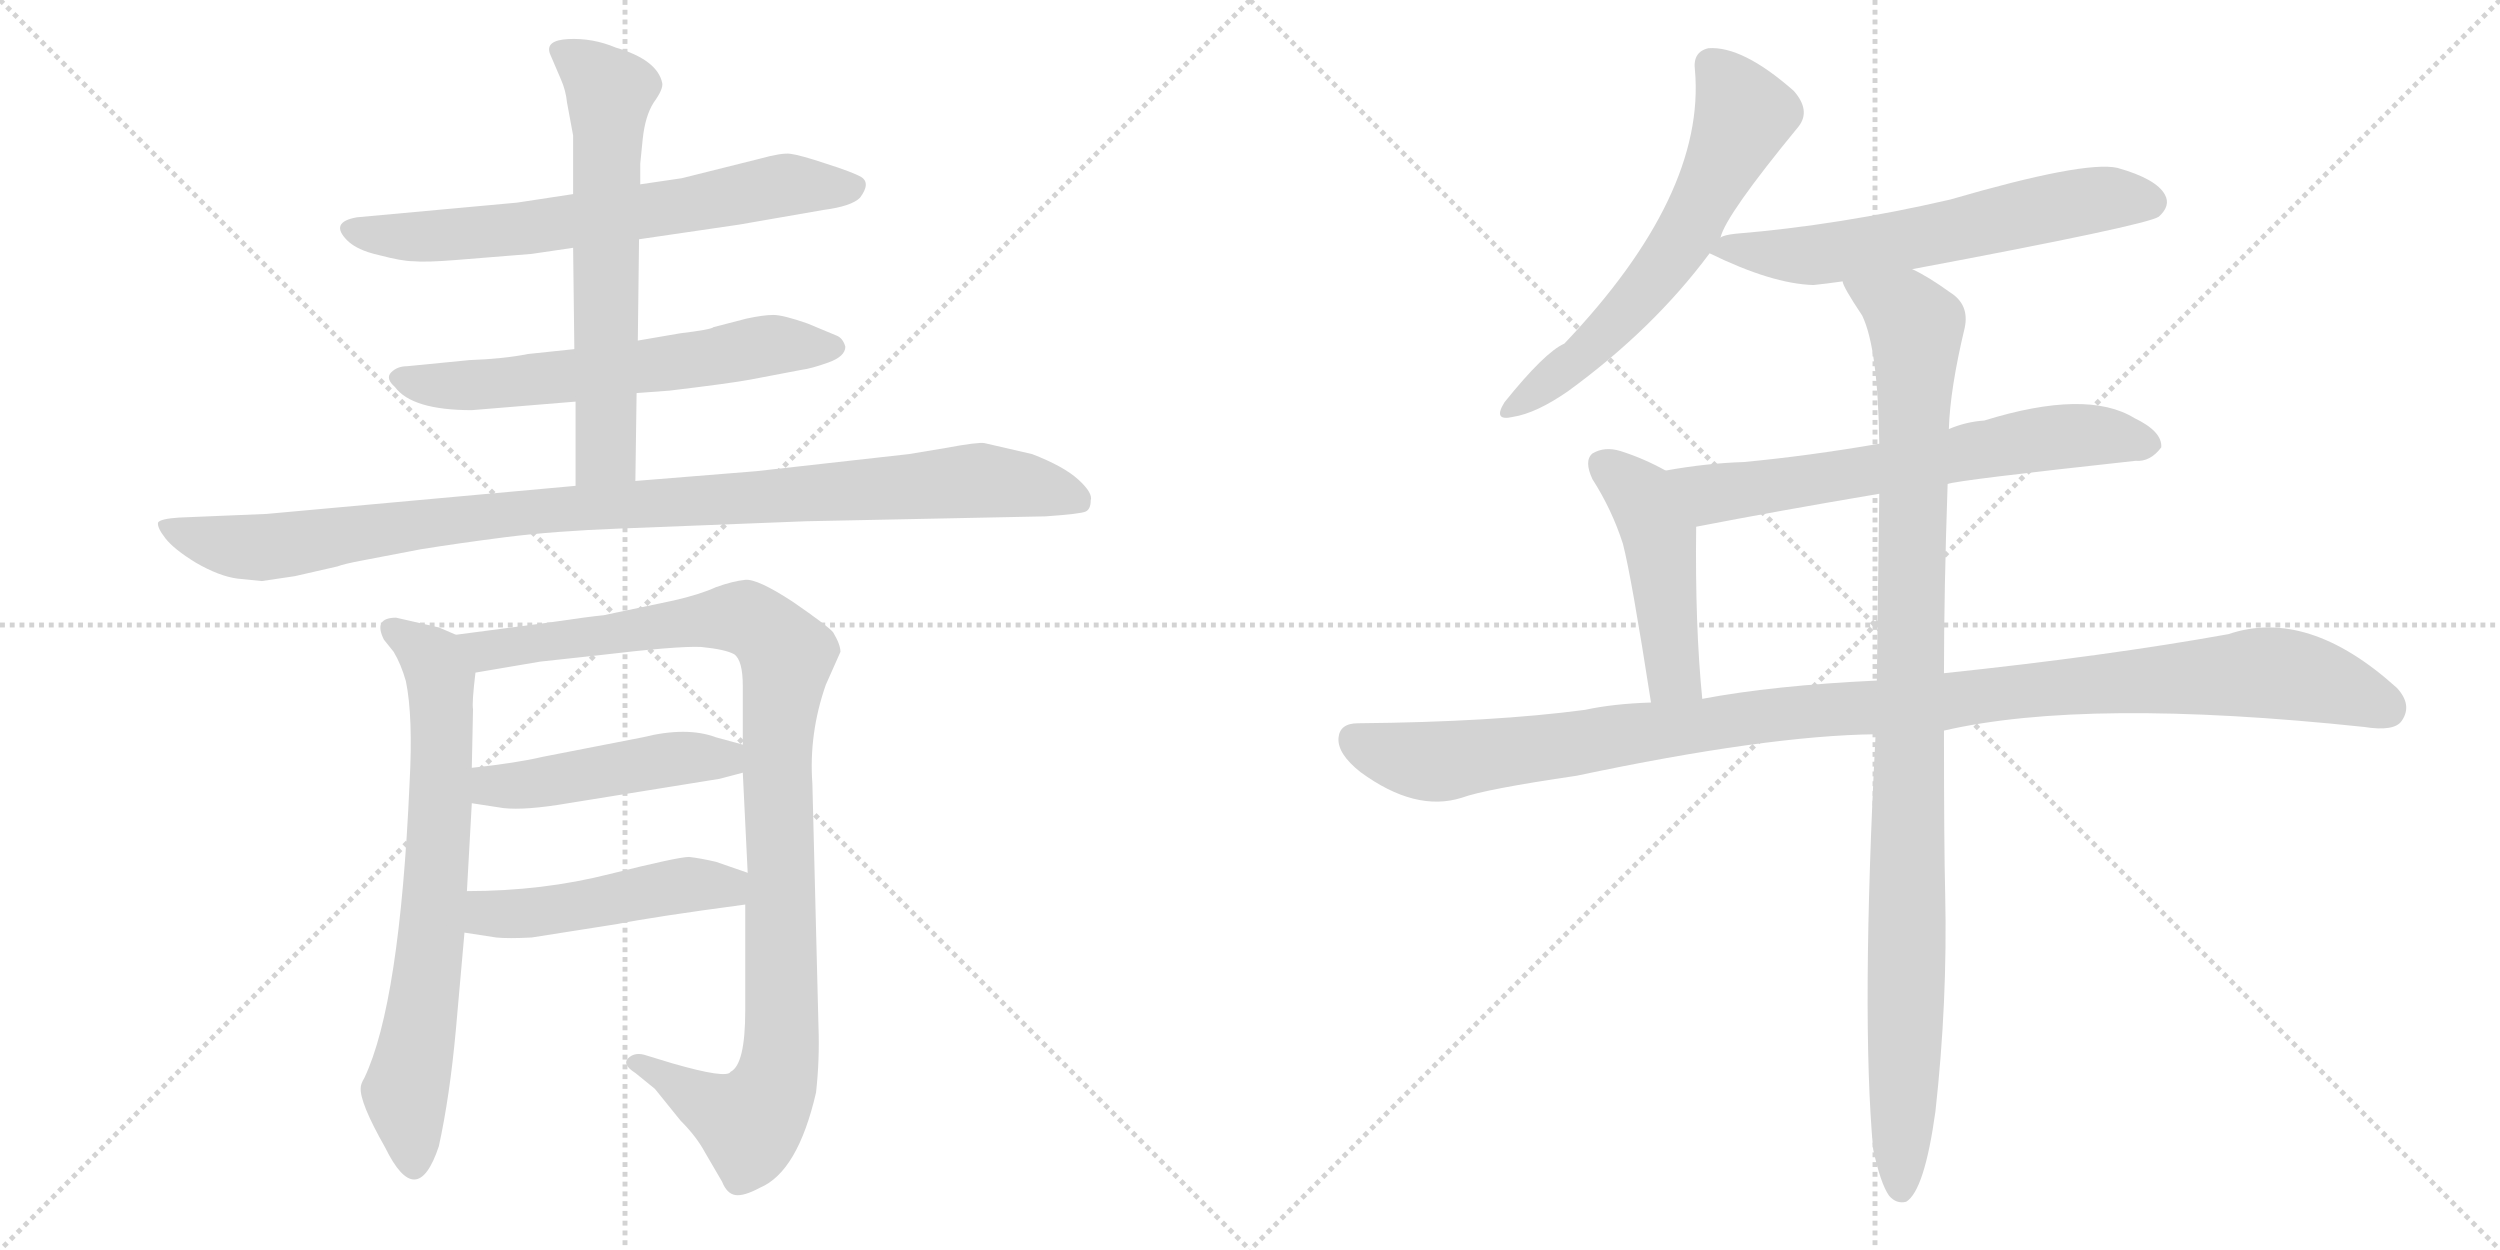 <svg version="1.1" viewBox="0 0 2048 1024" xmlns="http://www.w3.org/2000/svg">
  <g stroke="lightgray" stroke-dasharray="1,1" stroke-width="1" transform="scale(4, 4)">
    <line x1="0" y1="0" x2="256" y2="256"></line>
    <line x1="256" y1="0" x2="0" y2="256"></line>
    <line x1="128" y1="0" x2="128" y2="256"></line>
    <line x1="0" y1="128" x2="256" y2="128"></line>
    <line x1="256" y1="0" x2="512" y2="256"></line>
    <line x1="512" y1="0" x2="256" y2="256"></line>
    <line x1="384" y1="0" x2="384" y2="256"></line>
    <line x1="256" y1="128" x2="512" y2="128"></line>
  </g>
<g transform="scale(1, -1) translate(0, -850)">
   <style type="text/css">
    @keyframes keyframes0 {
      from {
       stroke: black;
       stroke-dashoffset: 670;
       stroke-width: 128;
       }
       69% {
       animation-timing-function: step-end;
       stroke: black;
       stroke-dashoffset: 0;
       stroke-width: 128;
       }
       to {
       stroke: black;
       stroke-width: 1024;
       }
       }
       #make-me-a-hanzi-animation-0 {
         animation: keyframes0 0.795s both;
         animation-delay: 0s;
         animation-timing-function: linear;
       }
    @keyframes keyframes1 {
      from {
       stroke: black;
       stroke-dashoffset: 613;
       stroke-width: 128;
       }
       67% {
       animation-timing-function: step-end;
       stroke: black;
       stroke-dashoffset: 0;
       stroke-width: 128;
       }
       to {
       stroke: black;
       stroke-width: 1024;
       }
       }
       #make-me-a-hanzi-animation-1 {
         animation: keyframes1 0.749s both;
         animation-delay: 0.795s;
         animation-timing-function: linear;
       }
    @keyframes keyframes2 {
      from {
       stroke: black;
       stroke-dashoffset: 631;
       stroke-width: 128;
       }
       67% {
       animation-timing-function: step-end;
       stroke: black;
       stroke-dashoffset: 0;
       stroke-width: 128;
       }
       to {
       stroke: black;
       stroke-width: 1024;
       }
       }
       #make-me-a-hanzi-animation-2 {
         animation: keyframes2 0.764s both;
         animation-delay: 1.544s;
         animation-timing-function: linear;
       }
    @keyframes keyframes3 {
      from {
       stroke: black;
       stroke-dashoffset: 1012;
       stroke-width: 128;
       }
       77% {
       animation-timing-function: step-end;
       stroke: black;
       stroke-dashoffset: 0;
       stroke-width: 128;
       }
       to {
       stroke: black;
       stroke-width: 1024;
       }
       }
       #make-me-a-hanzi-animation-3 {
         animation: keyframes3 1.074s both;
         animation-delay: 2.308s;
         animation-timing-function: linear;
       }
    @keyframes keyframes4 {
      from {
       stroke: black;
       stroke-dashoffset: 703;
       stroke-width: 128;
       }
       70% {
       animation-timing-function: step-end;
       stroke: black;
       stroke-dashoffset: 0;
       stroke-width: 128;
       }
       to {
       stroke: black;
       stroke-width: 1024;
       }
       }
       #make-me-a-hanzi-animation-4 {
         animation: keyframes4 0.822s both;
         animation-delay: 3.381s;
         animation-timing-function: linear;
       }
    @keyframes keyframes5 {
      from {
       stroke: black;
       stroke-dashoffset: 1027;
       stroke-width: 128;
       }
       77% {
       animation-timing-function: step-end;
       stroke: black;
       stroke-dashoffset: 0;
       stroke-width: 128;
       }
       to {
       stroke: black;
       stroke-width: 1024;
       }
       }
       #make-me-a-hanzi-animation-5 {
         animation: keyframes5 1.086s both;
         animation-delay: 4.203s;
         animation-timing-function: linear;
       }
    @keyframes keyframes6 {
      from {
       stroke: black;
       stroke-dashoffset: 469;
       stroke-width: 128;
       }
       60% {
       animation-timing-function: step-end;
       stroke: black;
       stroke-dashoffset: 0;
       stroke-width: 128;
       }
       to {
       stroke: black;
       stroke-width: 1024;
       }
       }
       #make-me-a-hanzi-animation-6 {
         animation: keyframes6 0.632s both;
         animation-delay: 5.289s;
         animation-timing-function: linear;
       }
    @keyframes keyframes7 {
      from {
       stroke: black;
       stroke-dashoffset: 480;
       stroke-width: 128;
       }
       61% {
       animation-timing-function: step-end;
       stroke: black;
       stroke-dashoffset: 0;
       stroke-width: 128;
       }
       to {
       stroke: black;
       stroke-width: 1024;
       }
       }
       #make-me-a-hanzi-animation-7 {
         animation: keyframes7 0.641s both;
         animation-delay: 5.921s;
         animation-timing-function: linear;
       }
    @keyframes keyframes8 {
      from {
       stroke: black;
       stroke-dashoffset: 612;
       stroke-width: 128;
       }
       67% {
       animation-timing-function: step-end;
       stroke: black;
       stroke-dashoffset: 0;
       stroke-width: 128;
       }
       to {
       stroke: black;
       stroke-width: 1024;
       }
       }
       #make-me-a-hanzi-animation-8 {
         animation: keyframes8 0.748s both;
         animation-delay: 6.561s;
         animation-timing-function: linear;
       }
    @keyframes keyframes9 {
      from {
       stroke: black;
       stroke-dashoffset: 611;
       stroke-width: 128;
       }
       67% {
       animation-timing-function: step-end;
       stroke: black;
       stroke-dashoffset: 0;
       stroke-width: 128;
       }
       to {
       stroke: black;
       stroke-width: 1024;
       }
       }
       #make-me-a-hanzi-animation-9 {
         animation: keyframes9 0.747s both;
         animation-delay: 7.309s;
         animation-timing-function: linear;
       }
    @keyframes keyframes10 {
      from {
       stroke: black;
       stroke-dashoffset: 652;
       stroke-width: 128;
       }
       68% {
       animation-timing-function: step-end;
       stroke: black;
       stroke-dashoffset: 0;
       stroke-width: 128;
       }
       to {
       stroke: black;
       stroke-width: 1024;
       }
       }
       #make-me-a-hanzi-animation-10 {
         animation: keyframes10 0.781s both;
         animation-delay: 8.057s;
         animation-timing-function: linear;
       }
    @keyframes keyframes11 {
      from {
       stroke: black;
       stroke-dashoffset: 467;
       stroke-width: 128;
       }
       60% {
       animation-timing-function: step-end;
       stroke: black;
       stroke-dashoffset: 0;
       stroke-width: 128;
       }
       to {
       stroke: black;
       stroke-width: 1024;
       }
       }
       #make-me-a-hanzi-animation-11 {
         animation: keyframes11 0.63s both;
         animation-delay: 8.837s;
         animation-timing-function: linear;
       }
    @keyframes keyframes12 {
      from {
       stroke: black;
       stroke-dashoffset: 1114;
       stroke-width: 128;
       }
       78% {
       animation-timing-function: step-end;
       stroke: black;
       stroke-dashoffset: 0;
       stroke-width: 128;
       }
       to {
       stroke: black;
       stroke-width: 1024;
       }
       }
       #make-me-a-hanzi-animation-12 {
         animation: keyframes12 1.157s both;
         animation-delay: 9.467s;
         animation-timing-function: linear;
       }
    @keyframes keyframes13 {
      from {
       stroke: black;
       stroke-dashoffset: 1029;
       stroke-width: 128;
       }
       77% {
       animation-timing-function: step-end;
       stroke: black;
       stroke-dashoffset: 0;
       stroke-width: 128;
       }
       to {
       stroke: black;
       stroke-width: 1024;
       }
       }
       #make-me-a-hanzi-animation-13 {
         animation: keyframes13 1.087s both;
         animation-delay: 10.624s;
         animation-timing-function: linear;
       }
</style>
<path d="M 523.5 654.0 L 605.5 666.0 L 674.5 678.0 Q 697.5 681.0 704.5 688.0 Q 713.5 700.0 705.5 705.0 Q 698.5 709.0 676.5 716.0 Q 655.5 723.0 647.5 724.0 Q 640.5 725.0 622.5 720.0 L 558.5 704.0 L 524.5 699.0 L 469.5 691.0 L 423.5 684.0 L 292.5 672.0 Q 269.5 668.0 284.5 653.0 Q 292.5 645.0 310.5 641.0 Q 329.5 636.0 338.5 636.0 Q 348.5 635.0 373.5 637.0 L 435.5 642.0 L 469.5 647.0 L 523.5 654.0 Z" fill="lightgray"></path> 
<path d="M 386.5 514.0 L 471.5 521.0 L 521.5 528.0 L 548.5 530.0 Q 598.5 536.0 614.5 539.0 L 656.5 547.0 Q 664.5 548.0 678.5 553.0 Q 692.5 558.0 692.5 566.0 Q 690.5 573.0 685.5 575.0 L 661.5 585.0 Q 641.5 592.0 633.5 592.0 Q 625.5 592.0 611.5 589.0 L 584.5 582.0 Q 582.5 580.0 557.5 577.0 L 522.5 571.0 L 470.5 564.0 L 432.5 560.0 Q 412.5 556.0 384.5 555.0 L 333.5 550.0 Q 325.5 550.0 320.5 545.0 Q 315.5 540.0 323.5 533.0 Q 337.5 514.0 386.5 514.0 Z" fill="lightgray"></path> 
<path d="M 471.5 521.0 L 471.5 452.0 C 471.5 422.0 520.5 426.0 520.5 456.0 L 521.5 528.0 L 522.5 571.0 L 523.5 654.0 L 524.5 699.0 L 524.5 716.0 L 526.5 736.0 Q 528.5 755.0 535.5 766.0 Q 543.5 777.0 542.5 782.0 Q 538.5 801.0 504.5 811.0 Q 485.5 819.0 465.5 818.0 Q 446.5 817.0 450.5 806.0 L 459.5 785.0 Q 463.5 776.0 464.5 766.0 L 469.5 739.0 L 469.5 691.0 L 469.5 647.0 L 470.5 564.0 L 471.5 521.0 Z" fill="lightgray"></path> 
<path d="M 471.5 452.0 L 218.5 429.0 L 146.5 426.0 Q 131.5 425.0 129.5 422.0 Q 128.5 418.0 135.5 409.0 Q 142.5 400.0 160.5 389.0 Q 179.5 378.0 194.5 376.0 L 214.5 374.0 L 241.5 378.0 L 276.5 386.0 Q 281.5 388.0 297.5 391.0 L 344.5 400.0 Q 375.5 405.0 414.5 410.0 Q 454.5 415.0 507.5 417.0 L 660.5 423.0 L 856.5 427.0 Q 885.5 429.0 889.5 431.0 Q 893.5 433.0 893.5 440.0 Q 895.5 446.0 883.5 457.0 Q 871.5 468.0 845.5 478.0 L 806.5 487.0 Q 801.5 488.0 774.5 483.0 L 744.5 478.0 L 619.5 464.0 L 520.5 456.0 L 471.5 452.0 Z" fill="lightgray"></path> 
<path d="M 373.5 330.0 L 359.5 336.0 L 324.5 344.0 Q 305.5 344.0 314.5 326.0 L 322.5 316.0 Q 328.5 306.0 332.5 292.0 Q 338.5 263.0 335.5 208.0 Q 327.5 28.0 298.5 -33.0 Q 295.5 -38.0 295.5 -41.0 Q 294.5 -53.0 315.5 -90.0 Q 341.5 -143.0 359.5 -89.0 Q 368.5 -48.0 373.5 7.0 L 380.5 86.0 L 382.5 120.0 L 386.5 192.0 L 386.5 221.0 L 387.5 269.0 Q 386.5 274.0 389.5 299.0 C 391.5 322.0 391.5 322.0 373.5 330.0 Z" fill="lightgray"></path> 
<path d="M 676.5 289.0 L 688.5 316.0 Q 688.5 322.0 682.5 332.0 Q 678.5 337.0 649.5 357.0 Q 620.5 376.0 610.5 375.0 Q 600.5 374.0 586.5 369.0 Q 573.5 363.0 551.5 358.0 L 494.5 346.0 Q 483.5 345.0 449.5 340.0 L 373.5 330.0 C 343.5 326.0 359.5 294.0 389.5 299.0 L 442.5 308.0 L 488.5 313.0 Q 555.5 321.0 574.5 320.0 Q 594.5 318.0 601.5 314.0 Q 608.5 309.0 608.5 288.0 L 608.5 240.0 L 608.5 217.0 L 612.5 135.0 L 610.5 109.0 L 610.5 22.0 Q 610.5 -22.0 598.5 -28.0 Q 595.5 -34.0 550.5 -21.0 L 527.5 -14.0 Q 519.5 -12.0 514.5 -17.0 Q 509.5 -22.0 520.5 -29.0 L 536.5 -42.0 L 557.5 -68.0 Q 570.5 -81.0 577.5 -94.0 L 591.5 -118.0 Q 595.5 -128.0 602.5 -129.0 Q 609.5 -130.0 622.5 -123.0 Q 653.5 -110.0 668.5 -45.0 Q 671.5 -18.0 670.5 9.0 L 665.5 208.0 Q 662.5 249.0 676.5 289.0 Z" fill="lightgray"></path> 
<path d="M 386.5 192.0 L 412.5 188.0 Q 430.5 186.0 465.5 192.0 L 589.5 212.0 L 608.5 217.0 C 637.5 225.0 637.5 232.0 608.5 240.0 L 586.5 246.0 Q 562.5 255.0 526.5 246.0 L 444.5 230.0 Q 423.5 225.0 386.5 221.0 C 356.5 218.0 356.5 197.0 386.5 192.0 Z" fill="lightgray"></path> 
<path d="M 380.5 86.0 L 406.5 82.0 Q 416.5 81.0 435.5 82.0 L 505.5 93.0 Q 535.5 99.0 610.5 109.0 C 640.5 113.0 640.5 125.0 612.5 135.0 L 586.5 144.0 Q 573.5 147.0 564.5 148.0 Q 555.5 148.0 499.5 134.0 Q 444.5 120.0 382.5 120.0 C 352.5 120.0 350.5 91.0 380.5 86.0 Z" fill="lightgray"></path> 
<path d="M 1409.5 655.5 Q 1413.5 673.5 1473.5 746.5 Q 1483.5 759.5 1469.5 775.5 Q 1427.5 812.5 1399.5 810.5 Q 1386.5 807.5 1388.5 792.5 Q 1397.5 690.5 1281.5 568.5 Q 1265.5 561.5 1232.5 520.5 Q 1222.5 504.5 1239.5 508.5 Q 1258.5 511.5 1284.5 529.5 Q 1354.5 580.5 1400.5 642.5 L 1409.5 655.5 Z" fill="lightgray"></path> 
<path d="M 1566.5 629.5 Q 1758.5 665.5 1768.5 672.5 Q 1778.5 681.5 1773.5 690.5 Q 1766.5 703.5 1734.5 712.5 Q 1707.5 718.5 1597.5 686.5 Q 1506.5 665.5 1421.5 658.5 Q 1412.5 657.5 1409.5 655.5 C 1385.5 649.5 1385.5 649.5 1400.5 642.5 Q 1451.5 617.5 1485.5 616.5 Q 1495.5 617.5 1509.5 619.5 L 1566.5 629.5 Z" fill="lightgray"></path> 
<path d="M 1595.5 453.5 Q 1602.5 456.5 1749.5 472.5 Q 1761.5 471.5 1770.5 483.5 Q 1771.5 496.5 1748.5 507.5 Q 1709.5 531.5 1625.5 505.5 Q 1610.5 504.5 1596.5 498.5 L 1539.5 486.5 Q 1481.5 476.5 1428.5 471.5 Q 1397.5 470.5 1364.5 464.5 C 1334.5 459.5 1360.5 412.5 1389.5 418.5 Q 1456.5 431.5 1539.5 445.5 L 1595.5 453.5 Z" fill="lightgray"></path> 
<path d="M 1364.5 464.5 Q 1346.5 474.5 1327.5 480.5 Q 1314.5 484.5 1304.5 478.5 Q 1297.5 472.5 1304.5 457.5 Q 1320.5 432.5 1329.5 404.5 Q 1336.5 377.5 1352.5 274.5 C 1357.5 244.5 1397.5 247.5 1394.5 277.5 Q 1388.5 337.5 1389.5 418.5 C 1389.5 448.5 1389.5 451.5 1364.5 464.5 Z" fill="lightgray"></path> 
<path d="M 1592.5 251.5 Q 1709.5 278.5 1936.5 254.5 Q 1961.5 250.5 1967.5 259.5 Q 1976.5 272.5 1963.5 286.5 Q 1890.5 352.5 1825.5 330.5 Q 1725.5 312.5 1592.5 298.5 L 1537.5 292.5 Q 1452.5 288.5 1394.5 277.5 L 1352.5 274.5 Q 1321.5 273.5 1298.5 268.5 Q 1223.5 258.5 1112.5 257.5 Q 1097.5 257.5 1096.5 245.5 Q 1095.5 232.5 1114.5 217.5 Q 1159.5 184.5 1197.5 196.5 Q 1216.5 203.5 1291.5 214.5 Q 1447.5 247.5 1536.5 248.5 L 1592.5 251.5 Z" fill="lightgray"></path> 
<path d="M 1534.5 -91.5 Q 1540.5 -119.5 1547.5 -129.5 Q 1553.5 -136.5 1561.5 -134.5 Q 1576.5 -125.5 1585.5 -60.5 Q 1595.5 29.5 1593.5 117.5 Q 1592.5 156.5 1592.5 251.5 L 1592.5 298.5 Q 1592.5 365.5 1595.5 453.5 L 1596.5 498.5 Q 1597.5 531.5 1609.5 581.5 Q 1613.5 600.5 1597.5 610.5 Q 1579.5 623.5 1566.5 629.5 C 1540.5 644.5 1495.5 645.5 1509.5 619.5 Q 1509.5 615.5 1525.5 591.5 Q 1538.5 564.5 1539.5 486.5 L 1539.5 445.5 Q 1538.5 376.5 1537.5 292.5 L 1536.5 248.5 Q 1524.5 17.5 1534.5 -91.5 Z" fill="lightgray"></path> 
      <clipPath id="make-me-a-hanzi-clip-0">
      <path d="M 523.5 654.0 L 605.5 666.0 L 674.5 678.0 Q 697.5 681.0 704.5 688.0 Q 713.5 700.0 705.5 705.0 Q 698.5 709.0 676.5 716.0 Q 655.5 723.0 647.5 724.0 Q 640.5 725.0 622.5 720.0 L 558.5 704.0 L 524.5 699.0 L 469.5 691.0 L 423.5 684.0 L 292.5 672.0 Q 269.5 668.0 284.5 653.0 Q 292.5 645.0 310.5 641.0 Q 329.5 636.0 338.5 636.0 Q 348.5 635.0 373.5 637.0 L 435.5 642.0 L 469.5 647.0 L 523.5 654.0 Z" fill="lightgray"></path>
      </clipPath>
      <path clip-path="url(#make-me-a-hanzi-clip-0)" d="M 288.5 662.0 L 322.5 656.0 L 395.5 659.0 L 540.5 678.0 L 643.5 699.0 L 698.5 697.0 " fill="none" id="make-me-a-hanzi-animation-0" stroke-dasharray="542 1084" stroke-linecap="round"></path>

      <clipPath id="make-me-a-hanzi-clip-1">
      <path d="M 386.5 514.0 L 471.5 521.0 L 521.5 528.0 L 548.5 530.0 Q 598.5 536.0 614.5 539.0 L 656.5 547.0 Q 664.5 548.0 678.5 553.0 Q 692.5 558.0 692.5 566.0 Q 690.5 573.0 685.5 575.0 L 661.5 585.0 Q 641.5 592.0 633.5 592.0 Q 625.5 592.0 611.5 589.0 L 584.5 582.0 Q 582.5 580.0 557.5 577.0 L 522.5 571.0 L 470.5 564.0 L 432.5 560.0 Q 412.5 556.0 384.5 555.0 L 333.5 550.0 Q 325.5 550.0 320.5 545.0 Q 315.5 540.0 323.5 533.0 Q 337.5 514.0 386.5 514.0 Z" fill="lightgray"></path>
      </clipPath>
      <path clip-path="url(#make-me-a-hanzi-clip-1)" d="M 329.5 541.0 L 378.5 534.0 L 526.5 549.0 L 635.5 568.0 L 683.5 566.0 " fill="none" id="make-me-a-hanzi-animation-1" stroke-dasharray="485 970" stroke-linecap="round"></path>

      <clipPath id="make-me-a-hanzi-clip-2">
      <path d="M 471.5 521.0 L 471.5 452.0 C 471.5 422.0 520.5 426.0 520.5 456.0 L 521.5 528.0 L 522.5 571.0 L 523.5 654.0 L 524.5 699.0 L 524.5 716.0 L 526.5 736.0 Q 528.5 755.0 535.5 766.0 Q 543.5 777.0 542.5 782.0 Q 538.5 801.0 504.5 811.0 Q 485.5 819.0 465.5 818.0 Q 446.5 817.0 450.5 806.0 L 459.5 785.0 Q 463.5 776.0 464.5 766.0 L 469.5 739.0 L 469.5 691.0 L 469.5 647.0 L 470.5 564.0 L 471.5 521.0 Z" fill="lightgray"></path>
      </clipPath>
      <path clip-path="url(#make-me-a-hanzi-clip-2)" d="M 460.5 808.0 L 500.5 774.0 L 496.5 479.0 L 477.5 459.0 " fill="none" id="make-me-a-hanzi-animation-2" stroke-dasharray="503 1006" stroke-linecap="round"></path>

      <clipPath id="make-me-a-hanzi-clip-3">
      <path d="M 471.5 452.0 L 218.5 429.0 L 146.5 426.0 Q 131.5 425.0 129.5 422.0 Q 128.5 418.0 135.5 409.0 Q 142.5 400.0 160.5 389.0 Q 179.5 378.0 194.5 376.0 L 214.5 374.0 L 241.5 378.0 L 276.5 386.0 Q 281.5 388.0 297.5 391.0 L 344.5 400.0 Q 375.5 405.0 414.5 410.0 Q 454.5 415.0 507.5 417.0 L 660.5 423.0 L 856.5 427.0 Q 885.5 429.0 889.5 431.0 Q 893.5 433.0 893.5 440.0 Q 895.5 446.0 883.5 457.0 Q 871.5 468.0 845.5 478.0 L 806.5 487.0 Q 801.5 488.0 774.5 483.0 L 744.5 478.0 L 619.5 464.0 L 520.5 456.0 L 471.5 452.0 Z" fill="lightgray"></path>
      </clipPath>
      <path clip-path="url(#make-me-a-hanzi-clip-3)" d="M 135.5 417.0 L 217.5 401.0 L 401.5 428.0 L 799.5 456.0 L 843.5 452.0 L 884.5 438.0 " fill="none" id="make-me-a-hanzi-animation-3" stroke-dasharray="884 1768" stroke-linecap="round"></path>

      <clipPath id="make-me-a-hanzi-clip-4">
      <path d="M 373.5 330.0 L 359.5 336.0 L 324.5 344.0 Q 305.5 344.0 314.5 326.0 L 322.5 316.0 Q 328.5 306.0 332.5 292.0 Q 338.5 263.0 335.5 208.0 Q 327.5 28.0 298.5 -33.0 Q 295.5 -38.0 295.5 -41.0 Q 294.5 -53.0 315.5 -90.0 Q 341.5 -143.0 359.5 -89.0 Q 368.5 -48.0 373.5 7.0 L 380.5 86.0 L 382.5 120.0 L 386.5 192.0 L 386.5 221.0 L 387.5 269.0 Q 386.5 274.0 389.5 299.0 C 391.5 322.0 391.5 322.0 373.5 330.0 Z" fill="lightgray"></path>
      </clipPath>
      <path clip-path="url(#make-me-a-hanzi-clip-4)" d="M 321.5 334.0 L 348.5 315.0 L 361.5 291.0 L 355.5 105.0 L 331.5 -44.0 L 338.5 -93.0 " fill="none" id="make-me-a-hanzi-animation-4" stroke-dasharray="575 1150" stroke-linecap="round"></path>

      <clipPath id="make-me-a-hanzi-clip-5">
      <path d="M 676.5 289.0 L 688.5 316.0 Q 688.5 322.0 682.5 332.0 Q 678.5 337.0 649.5 357.0 Q 620.5 376.0 610.5 375.0 Q 600.5 374.0 586.5 369.0 Q 573.5 363.0 551.5 358.0 L 494.5 346.0 Q 483.5 345.0 449.5 340.0 L 373.5 330.0 C 343.5 326.0 359.5 294.0 389.5 299.0 L 442.5 308.0 L 488.5 313.0 Q 555.5 321.0 574.5 320.0 Q 594.5 318.0 601.5 314.0 Q 608.5 309.0 608.5 288.0 L 608.5 240.0 L 608.5 217.0 L 612.5 135.0 L 610.5 109.0 L 610.5 22.0 Q 610.5 -22.0 598.5 -28.0 Q 595.5 -34.0 550.5 -21.0 L 527.5 -14.0 Q 519.5 -12.0 514.5 -17.0 Q 509.5 -22.0 520.5 -29.0 L 536.5 -42.0 L 557.5 -68.0 Q 570.5 -81.0 577.5 -94.0 L 591.5 -118.0 Q 595.5 -128.0 602.5 -129.0 Q 609.5 -130.0 622.5 -123.0 Q 653.5 -110.0 668.5 -45.0 Q 671.5 -18.0 670.5 9.0 L 665.5 208.0 Q 662.5 249.0 676.5 289.0 Z" fill="lightgray"></path>
      </clipPath>
      <path clip-path="url(#make-me-a-hanzi-clip-5)" d="M 381.5 328.0 L 406.5 318.0 L 605.5 344.0 L 625.5 336.0 L 644.5 311.0 L 636.5 234.0 L 640.5 2.0 L 631.5 -46.0 L 614.5 -69.0 L 609.5 -68.0 L 522.5 -21.0 " fill="none" id="make-me-a-hanzi-animation-5" stroke-dasharray="899 1798" stroke-linecap="round"></path>

      <clipPath id="make-me-a-hanzi-clip-6">
      <path d="M 386.5 192.0 L 412.5 188.0 Q 430.5 186.0 465.5 192.0 L 589.5 212.0 L 608.5 217.0 C 637.5 225.0 637.5 232.0 608.5 240.0 L 586.5 246.0 Q 562.5 255.0 526.5 246.0 L 444.5 230.0 Q 423.5 225.0 386.5 221.0 C 356.5 218.0 356.5 197.0 386.5 192.0 Z" fill="lightgray"></path>
      </clipPath>
      <path clip-path="url(#make-me-a-hanzi-clip-6)" d="M 394.5 199.0 L 403.5 206.0 L 553.5 229.0 L 593.5 228.0 L 601.5 234.0 " fill="none" id="make-me-a-hanzi-animation-6" stroke-dasharray="341 682" stroke-linecap="round"></path>

      <clipPath id="make-me-a-hanzi-clip-7">
      <path d="M 380.5 86.0 L 406.5 82.0 Q 416.5 81.0 435.5 82.0 L 505.5 93.0 Q 535.5 99.0 610.5 109.0 C 640.5 113.0 640.5 125.0 612.5 135.0 L 586.5 144.0 Q 573.5 147.0 564.5 148.0 Q 555.5 148.0 499.5 134.0 Q 444.5 120.0 382.5 120.0 C 352.5 120.0 350.5 91.0 380.5 86.0 Z" fill="lightgray"></path>
      </clipPath>
      <path clip-path="url(#make-me-a-hanzi-clip-7)" d="M 387.5 91.0 L 399.5 102.0 L 426.5 101.0 L 564.5 125.0 L 594.5 123.0 L 603.5 129.0 " fill="none" id="make-me-a-hanzi-animation-7" stroke-dasharray="352 704" stroke-linecap="round"></path>

      <clipPath id="make-me-a-hanzi-clip-8">
      <path d="M 1409.5 655.5 Q 1413.5 673.5 1473.5 746.5 Q 1483.5 759.5 1469.5 775.5 Q 1427.5 812.5 1399.5 810.5 Q 1386.5 807.5 1388.5 792.5 Q 1397.5 690.5 1281.5 568.5 Q 1265.5 561.5 1232.5 520.5 Q 1222.5 504.5 1239.5 508.5 Q 1258.5 511.5 1284.5 529.5 Q 1354.5 580.5 1400.5 642.5 L 1409.5 655.5 Z" fill="lightgray"></path>
      </clipPath>
      <path clip-path="url(#make-me-a-hanzi-clip-8)" d="M 1401.5 796.5 L 1428.5 755.5 L 1384.5 663.5 L 1324.5 586.5 L 1293.5 555.5 L 1242.5 518.5 " fill="none" id="make-me-a-hanzi-animation-8" stroke-dasharray="484 968" stroke-linecap="round"></path>

      <clipPath id="make-me-a-hanzi-clip-9">
      <path d="M 1566.5 629.5 Q 1758.5 665.5 1768.5 672.5 Q 1778.5 681.5 1773.5 690.5 Q 1766.5 703.5 1734.5 712.5 Q 1707.5 718.5 1597.5 686.5 Q 1506.5 665.5 1421.5 658.5 Q 1412.5 657.5 1409.5 655.5 C 1385.5 649.5 1385.5 649.5 1400.5 642.5 Q 1451.5 617.5 1485.5 616.5 Q 1495.5 617.5 1509.5 619.5 L 1566.5 629.5 Z" fill="lightgray"></path>
      </clipPath>
      <path clip-path="url(#make-me-a-hanzi-clip-9)" d="M 1411.5 644.5 L 1499.5 642.5 L 1715.5 686.5 L 1761.5 684.5 " fill="none" id="make-me-a-hanzi-animation-9" stroke-dasharray="483 966" stroke-linecap="round"></path>

      <clipPath id="make-me-a-hanzi-clip-10">
      <path d="M 1595.5 453.5 Q 1602.5 456.5 1749.5 472.5 Q 1761.5 471.5 1770.5 483.5 Q 1771.5 496.5 1748.5 507.5 Q 1709.5 531.5 1625.5 505.5 Q 1610.5 504.5 1596.5 498.5 L 1539.5 486.5 Q 1481.5 476.5 1428.5 471.5 Q 1397.5 470.5 1364.5 464.5 C 1334.5 459.5 1360.5 412.5 1389.5 418.5 Q 1456.5 431.5 1539.5 445.5 L 1595.5 453.5 Z" fill="lightgray"></path>
      </clipPath>
      <path clip-path="url(#make-me-a-hanzi-clip-10)" d="M 1371.5 461.5 L 1405.5 445.5 L 1691.5 493.5 L 1759.5 485.5 " fill="none" id="make-me-a-hanzi-animation-10" stroke-dasharray="524 1048" stroke-linecap="round"></path>

      <clipPath id="make-me-a-hanzi-clip-11">
      <path d="M 1364.5 464.5 Q 1346.5 474.5 1327.5 480.5 Q 1314.5 484.5 1304.5 478.5 Q 1297.5 472.5 1304.5 457.5 Q 1320.5 432.5 1329.5 404.5 Q 1336.5 377.5 1352.5 274.5 C 1357.5 244.5 1397.5 247.5 1394.5 277.5 Q 1388.5 337.5 1389.5 418.5 C 1389.5 448.5 1389.5 451.5 1364.5 464.5 Z" fill="lightgray"></path>
      </clipPath>
      <path clip-path="url(#make-me-a-hanzi-clip-11)" d="M 1313.5 469.5 L 1344.5 443.5 L 1354.5 421.5 L 1368.5 309.5 L 1372.5 296.5 L 1387.5 283.5 " fill="none" id="make-me-a-hanzi-animation-11" stroke-dasharray="339 678" stroke-linecap="round"></path>

      <clipPath id="make-me-a-hanzi-clip-12">
      <path d="M 1592.5 251.5 Q 1709.5 278.5 1936.5 254.5 Q 1961.5 250.5 1967.5 259.5 Q 1976.5 272.5 1963.5 286.5 Q 1890.5 352.5 1825.5 330.5 Q 1725.5 312.5 1592.5 298.5 L 1537.5 292.5 Q 1452.5 288.5 1394.5 277.5 L 1352.5 274.5 Q 1321.5 273.5 1298.5 268.5 Q 1223.5 258.5 1112.5 257.5 Q 1097.5 257.5 1096.5 245.5 Q 1095.5 232.5 1114.5 217.5 Q 1159.5 184.5 1197.5 196.5 Q 1216.5 203.5 1291.5 214.5 Q 1447.5 247.5 1536.5 248.5 L 1592.5 251.5 Z" fill="lightgray"></path>
      </clipPath>
      <path clip-path="url(#make-me-a-hanzi-clip-12)" d="M 1109.5 244.5 L 1135.5 232.5 L 1184.5 226.5 L 1477.5 267.5 L 1841.5 298.5 L 1898.5 292.5 L 1955.5 269.5 " fill="none" id="make-me-a-hanzi-animation-12" stroke-dasharray="986 1972" stroke-linecap="round"></path>

      <clipPath id="make-me-a-hanzi-clip-13">
      <path d="M 1534.5 -91.5 Q 1540.5 -119.5 1547.5 -129.5 Q 1553.5 -136.5 1561.5 -134.5 Q 1576.5 -125.5 1585.5 -60.5 Q 1595.5 29.5 1593.5 117.5 Q 1592.5 156.5 1592.5 251.5 L 1592.5 298.5 Q 1592.5 365.5 1595.5 453.5 L 1596.5 498.5 Q 1597.5 531.5 1609.5 581.5 Q 1613.5 600.5 1597.5 610.5 Q 1579.5 623.5 1566.5 629.5 C 1540.5 644.5 1495.5 645.5 1509.5 619.5 Q 1509.5 615.5 1525.5 591.5 Q 1538.5 564.5 1539.5 486.5 L 1539.5 445.5 Q 1538.5 376.5 1537.5 292.5 L 1536.5 248.5 Q 1524.5 17.5 1534.5 -91.5 Z" fill="lightgray"></path>
      </clipPath>
      <path clip-path="url(#make-me-a-hanzi-clip-13)" d="M 1516.5 619.5 L 1562.5 592.5 L 1570.5 581.5 L 1557.5 -124.5 " fill="none" id="make-me-a-hanzi-animation-13" stroke-dasharray="901 1802" stroke-linecap="round"></path>

</g>
</svg>
